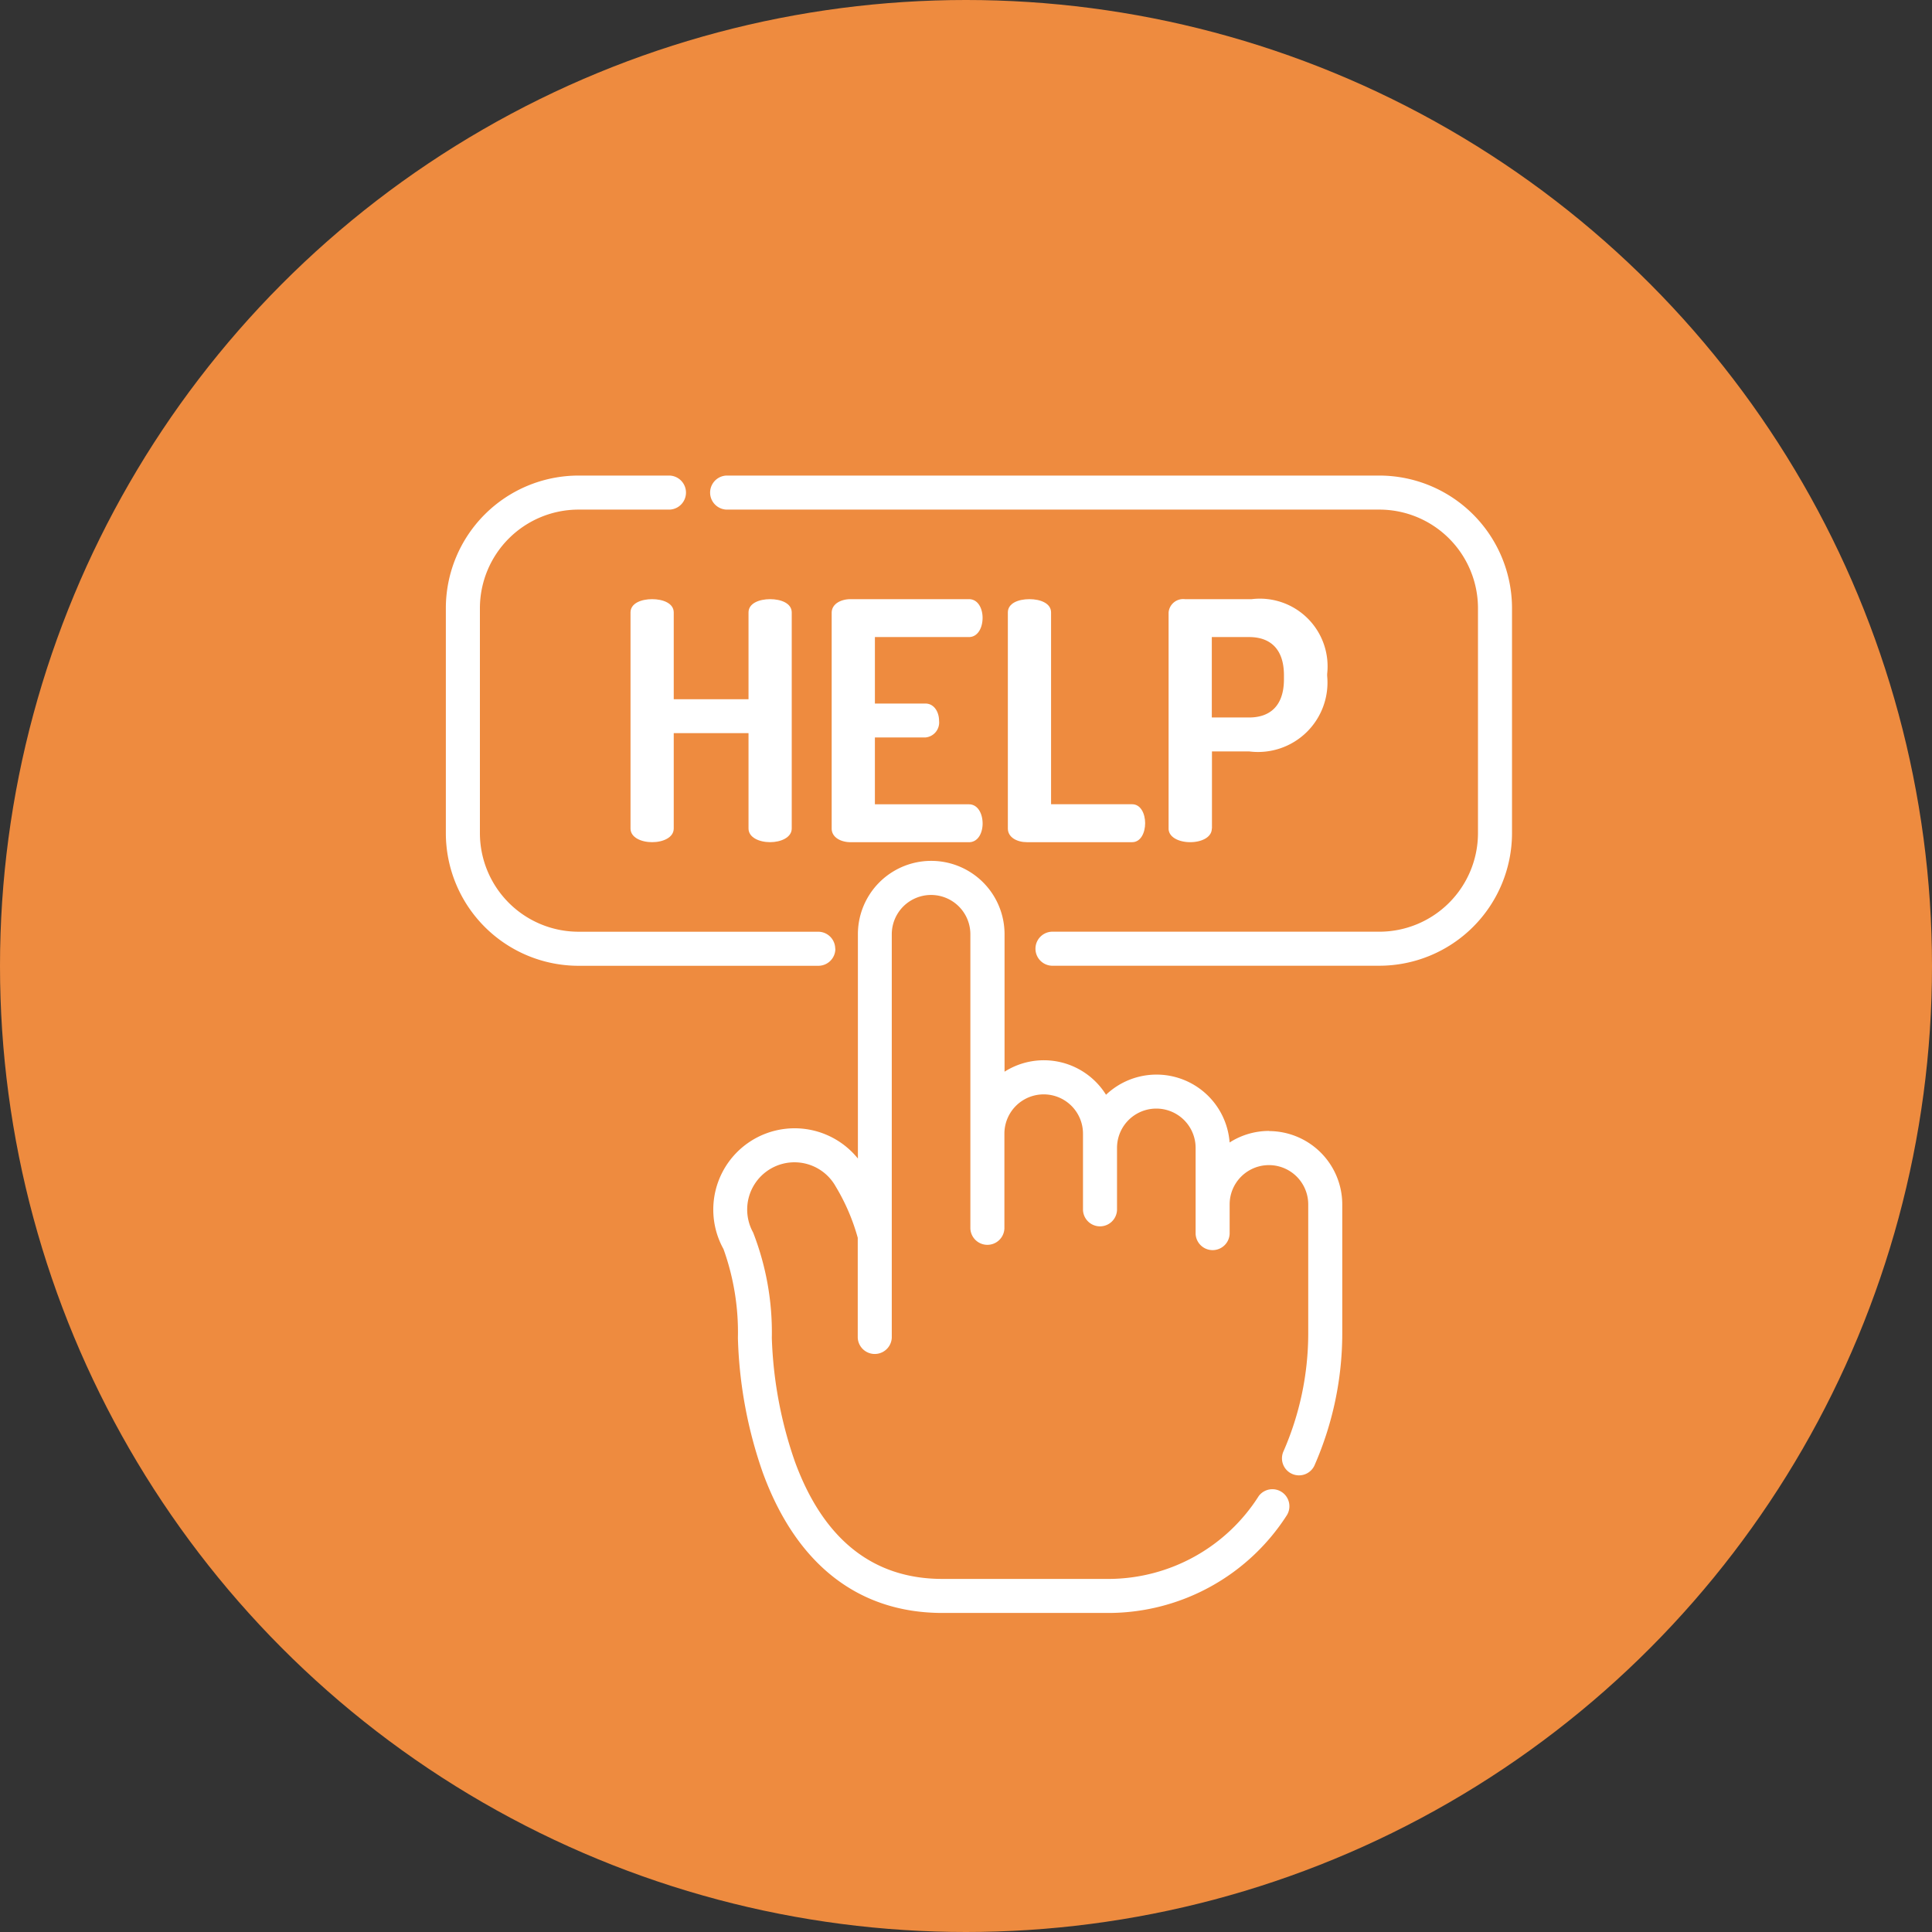 <svg xmlns="http://www.w3.org/2000/svg" xmlns:xlink="http://www.w3.org/1999/xlink" width="65" height="65" viewBox="0 0 65 65">
  <rect x="0" y="0" width="65" height="65" fill="#333333" stroke="none"/>
  <defs>
    <clipPath id="clip-path">
      <rect id="Rectangle_162" data-name="Rectangle 162" width="35.869" height="38.268" fill="#fff"/>
    </clipPath>
  </defs>
  <g id="Group_265" data-name="Group 265" transform="translate(-1252 -2818)">
    <circle id="Ellipse_63" data-name="Ellipse 63" cx="32.5" cy="32.5" r="32.5" transform="translate(1252 2818)" fill="#ee8b3f"/>
    <g id="Group_106" data-name="Group 106" transform="translate(1267 2834)">
      <g id="Group_105" data-name="Group 105" clip-path="url(#clip-path)">
        <path id="Path_74" data-name="Path 74" d="M139.066,182.539a2.453,2.453,0,0,0-1.329.389,2.466,2.466,0,0,0-4.158-1.606,2.465,2.465,0,0,0-3.414-.776V175.92a2.467,2.467,0,0,0-4.934,0v7.548a2.736,2.736,0,0,0-4.522,3.045,8.281,8.281,0,0,1,.485,2.993,14.9,14.9,0,0,0,.839,4.534c1.129,3.085,3.219,4.716,6.044,4.716h5.643a7.141,7.141,0,0,0,5.937-3.279.573.573,0,0,0-.941-.653,6,6,0,0,1-5,2.787h-5.643c-2.327,0-4-1.325-4.959-3.94a13.963,13.963,0,0,1-.779-4.168,9.252,9.252,0,0,0-.629-3.547,1.59,1.59,0,1,1,2.781-1.543,6.9,6.9,0,0,1,.739,1.721v3.36a.573.573,0,0,0,1.145,0V175.922a1.322,1.322,0,0,1,2.644,0v9.9a.573.573,0,0,0,1.145,0v-3.191a1.322,1.322,0,0,1,2.644,0V185.2a.573.573,0,0,0,1.145,0v-2.091a1.322,1.322,0,0,1,2.644,0V186a.573.573,0,0,0,1.145,0v-.989a1.322,1.322,0,0,1,2.644,0v4.37a9.915,9.915,0,0,1-.829,3.929.573.573,0,1,0,1.05.458,11.069,11.069,0,0,0,.924-4.387v-4.37a2.47,2.47,0,0,0-2.467-2.467" transform="translate(-111.368 -160.49)" fill="#fff"/>
        <path id="Path_75" data-name="Path 75" d="M13.1,15.92a.573.573,0,0,0-.573-.573H4.462a3.32,3.32,0,0,1-3.316-3.316V4.462A3.32,3.32,0,0,1,4.462,1.145H7.53A.573.573,0,0,0,7.53,0H4.462A4.467,4.467,0,0,0,0,4.462v7.569a4.467,4.467,0,0,0,4.462,4.462h8.07a.573.573,0,0,0,.573-.573" fill="#fff"/>
        <path id="Path_76" data-name="Path 76" d="M141.168,0H119.2a.573.573,0,0,0,0,1.145h21.969a3.32,3.32,0,0,1,3.316,3.316v7.569a3.32,3.32,0,0,1-3.316,3.316H130.194a.573.573,0,1,0,0,1.145h10.974a4.467,4.467,0,0,0,4.462-4.462V4.462A4.467,4.467,0,0,0,141.168,0" transform="translate(-109.76)" fill="#fff"/>
        <path id="Path_77" data-name="Path 77" d="M87.827,63.81c.358,0,.727-.157.727-.459v-7.27c0-.313-.369-.447-.727-.447s-.727.134-.727.447V59H84.584V56.081c0-.313-.369-.447-.727-.447s-.727.134-.727.447v7.27c0,.3.358.459.727.459s.727-.157.727-.459v-3.21H87.1v3.21c0,.3.358.459.727.459" transform="translate(-76.917 -51.476)" fill="#fff"/>
        <path id="Path_78" data-name="Path 78" d="M178.281,56.91c.291,0,.459-.3.459-.649,0-.3-.145-.626-.459-.626H174.3c-.324,0-.637.157-.637.459v7.259c0,.3.313.459.637.459h3.982c.313,0,.459-.324.459-.626,0-.347-.168-.649-.459-.649h-3.165V60.288h1.7a.506.506,0,0,0,.459-.559c0-.3-.168-.582-.459-.582h-1.7V56.91Z" transform="translate(-160.682 -51.477)" fill="#fff"/>
        <path id="Path_79" data-name="Path 79" d="M253.7,55.634c-.369,0-.727.134-.727.447v7.27c0,.3.313.459.638.459h3.545c.291,0,.436-.324.436-.638s-.145-.638-.436-.638h-2.729V56.081c0-.313-.369-.447-.727-.447" transform="translate(-234.065 -51.476)" fill="#fff"/>
        <path id="Path_80" data-name="Path 80" d="M326.852,63.352V60.757H328.1a2.336,2.336,0,0,0,2.628-2.539v-.067a2.278,2.278,0,0,0-2.539-2.516h-2.248a.493.493,0,0,0-.548.447v7.27c0,.3.358.459.727.459s.727-.157.727-.459m0-6.442H328.1c.727,0,1.174.414,1.174,1.286v.134c0,.872-.447,1.286-1.174,1.286h-1.253Z" transform="translate(-301.077 -51.477)" fill="#fff"/>
      </g>
    </g>
  </g>
</svg>
